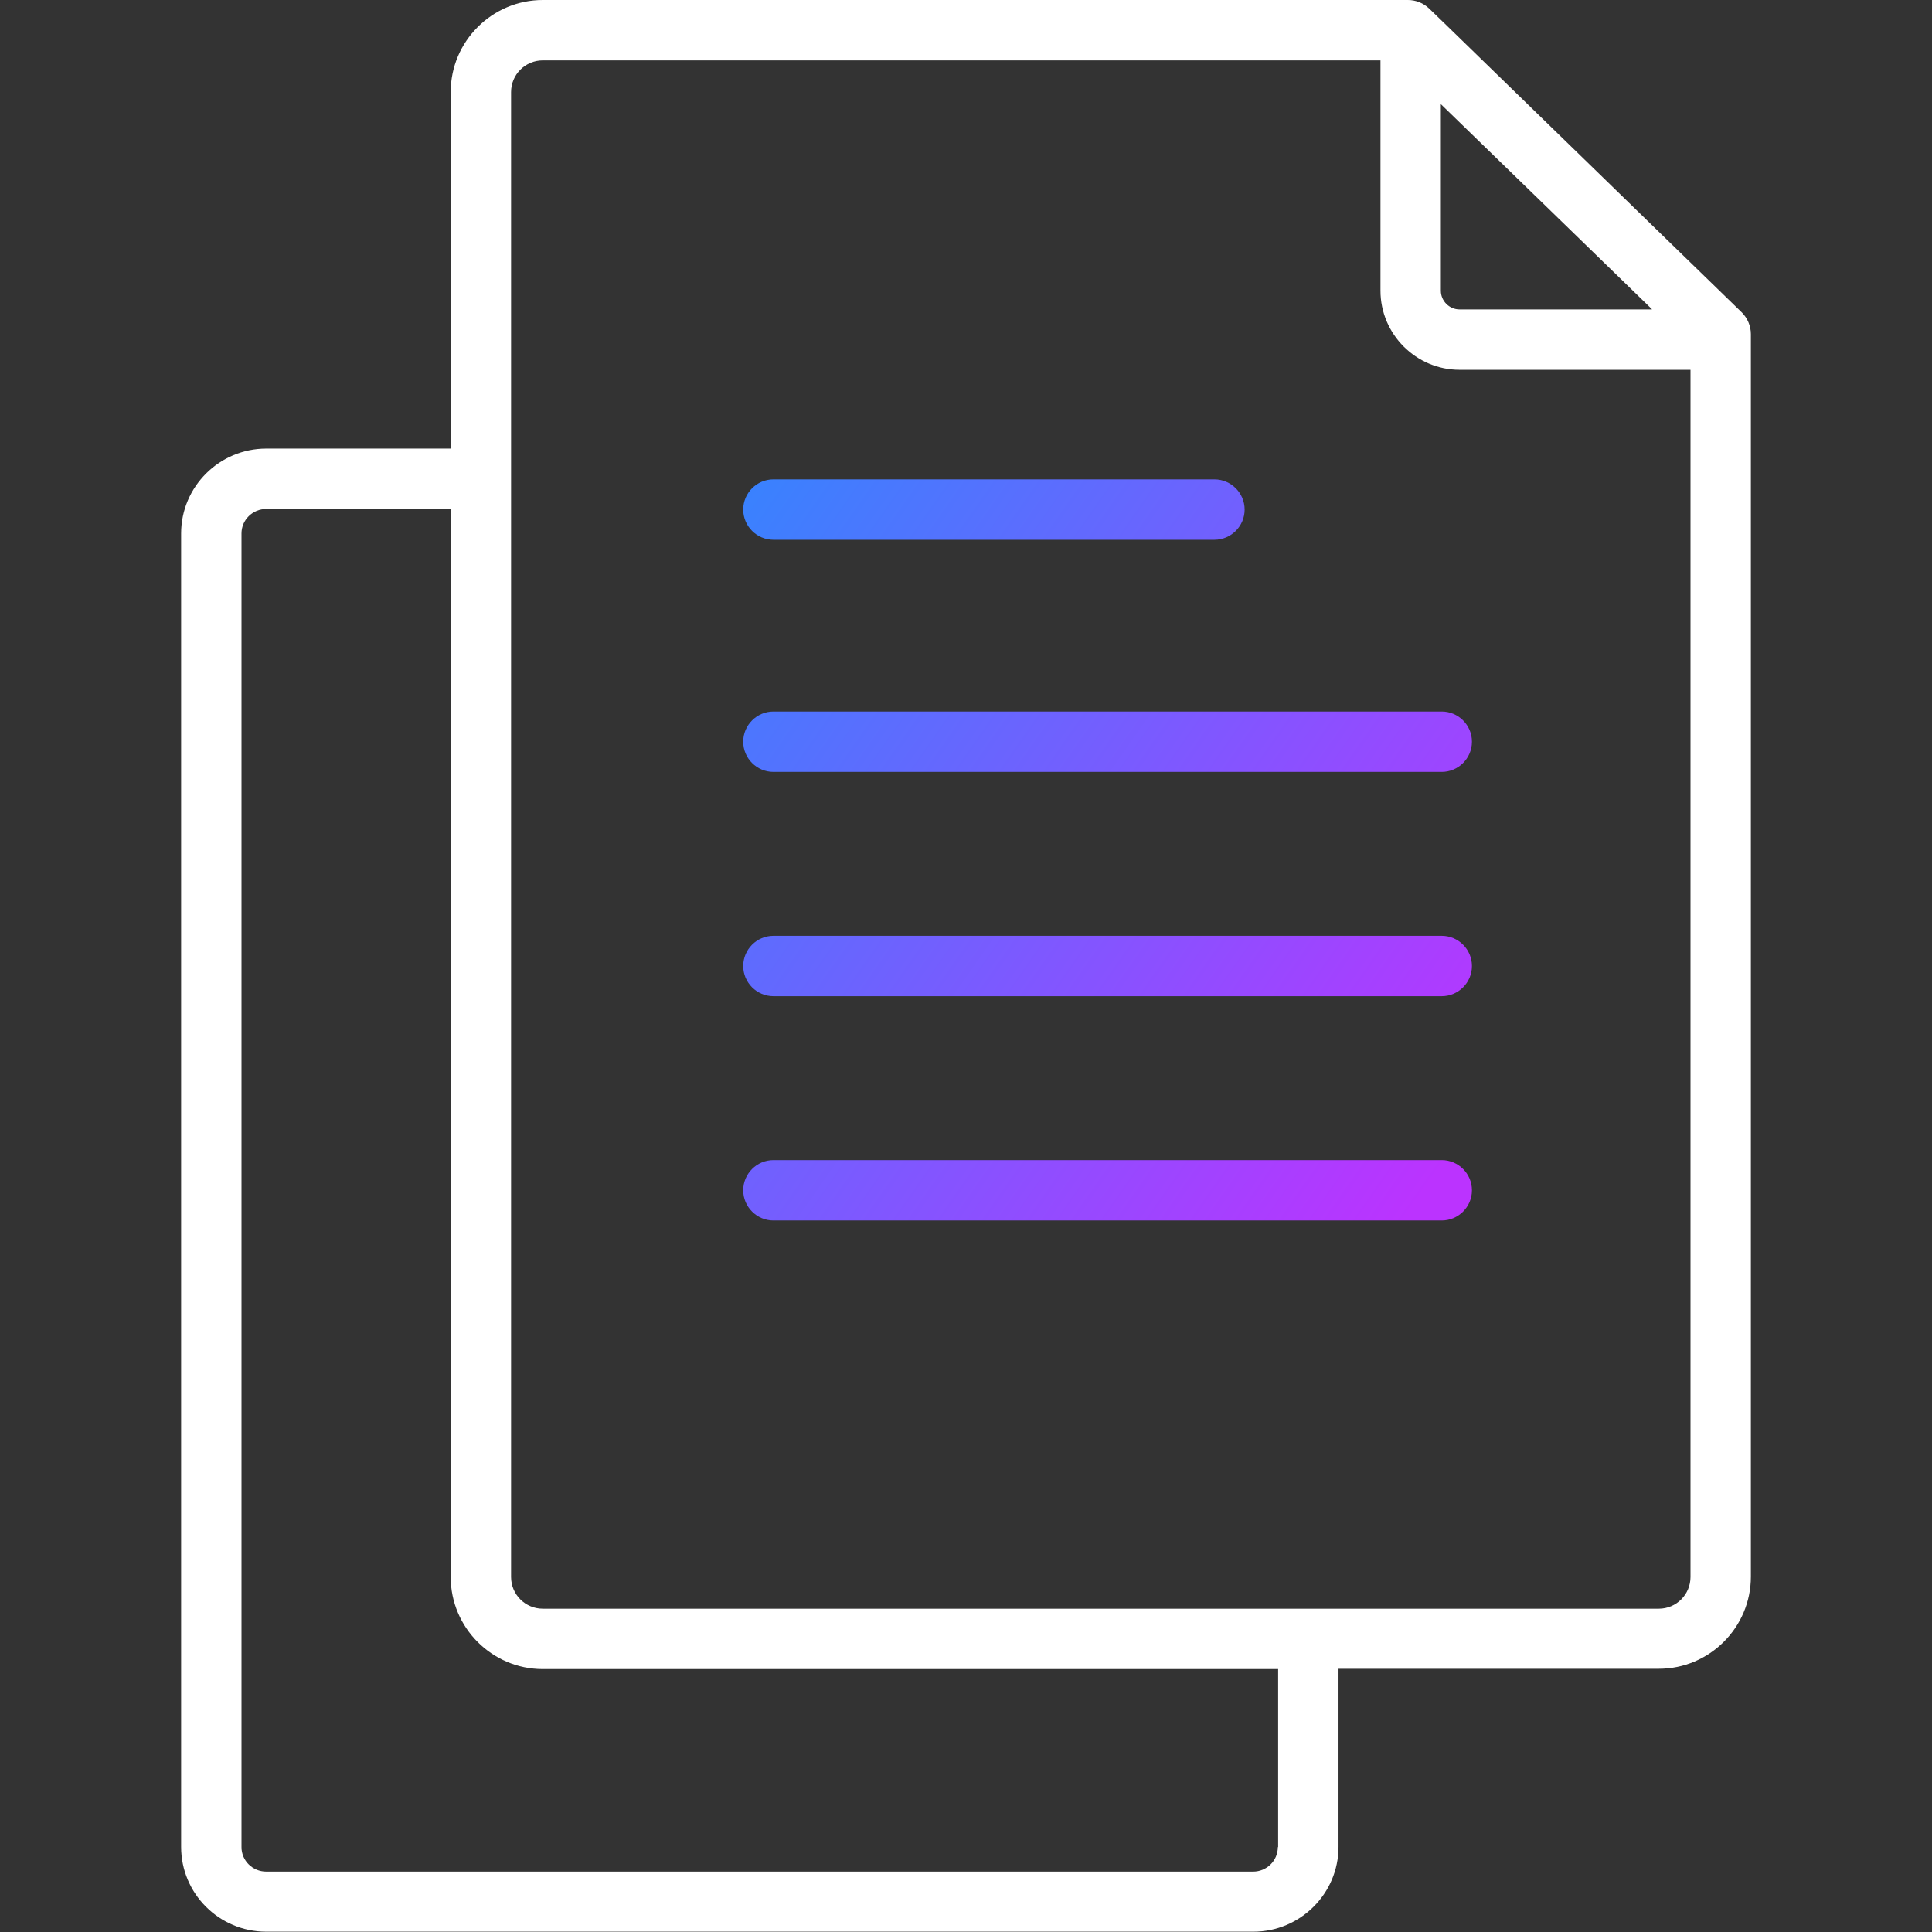 <?xml version="1.0" encoding="UTF-8"?><svg id="uuid-bb7d8b05-0cd9-404a-90c8-b32a1f64c60d" xmlns="http://www.w3.org/2000/svg" xmlns:xlink="http://www.w3.org/1999/xlink" viewBox="0 0 64 64"><rect x="0" y="0" width="64" height="64" fill="#333333" stroke="none"/><defs><linearGradient id="uuid-6356ee5b-5c9f-40dd-bcf4-70ad861b86fd" x1="20.74" y1="19.63" x2="47.83" y2="38.59" gradientUnits="userSpaceOnUse"><stop offset="0" stop-color="#3485fe"/><stop offset="1" stop-color="#b3f"/></linearGradient></defs><g id="uuid-ec2d0420-f084-4a6b-a5c6-085a270e6f77"><g id="uuid-e24d37dd-4f47-4f4a-80d3-6175cc6f74c3"><path d="m47.76,40.43h-22.14c-.55,0-1-.45-1-1s.45-1,1-1h22.14c.55,0,1,.45,1,1s-.45,1-1,1Zm0-7.43h-22.14c-.55,0-1-.45-1-1s.45-1,1-1h22.14c.55,0,1,.45,1,1s-.45,1-1,1Zm0-7.43h-22.14c-.55,0-1-.45-1-1s.45-1,1-1h22.14c.55,0,1,.45,1,1s-.45,1-1,1Zm-7.53-7.69h-14.61c-.55,0-1-.45-1-1s.45-1,1-1h14.61c.55,0,1,.45,1,1s-.45,1-1,1Z" fill="url(#uuid-6356ee5b-5c9f-40dd-bcf4-70ad861b86fd)"/><path d="m57.7,10.35l-3.2-3.11-6.56-6.38s0,0,0,0l-.6-.58c-.19-.18-.44-.28-.7-.28h-28.66c-1.68,0-3.05,1.37-3.05,3.05v11.81h-6.11c-1.55,0-2.82,1.26-2.82,2.81v43.51c0,1.55,1.26,2.81,2.82,2.81h32.7c1.55,0,2.82-1.26,2.82-2.81v-5.9h10.61c1.68,0,3.05-1.37,3.05-3.05V11.07c0-.27-.11-.53-.3-.72Zm-2.98-.1h-6.37c-.34,0-.62-.28-.62-.62V3.45l4.86,4.72,2.13,2.07Zm-12.39,50.94c0,.45-.37.81-.82.81H8.82c-.45,0-.82-.36-.82-.81V17.67c0-.45.37-.81.82-.81h6.11v35.38c0,1.68,1.37,3.05,3.05,3.05h24.36v5.9Zm12.61-7.9H17.98c-.58,0-1.05-.47-1.05-1.05V3.05c0-.58.47-1.05,1.05-1.05h27.75v7.63c0,1.44,1.18,2.62,2.62,2.62h7.65v39.99c0,.58-.47,1.05-1.05,1.05Z" fill="#fff"/></g></g></svg>